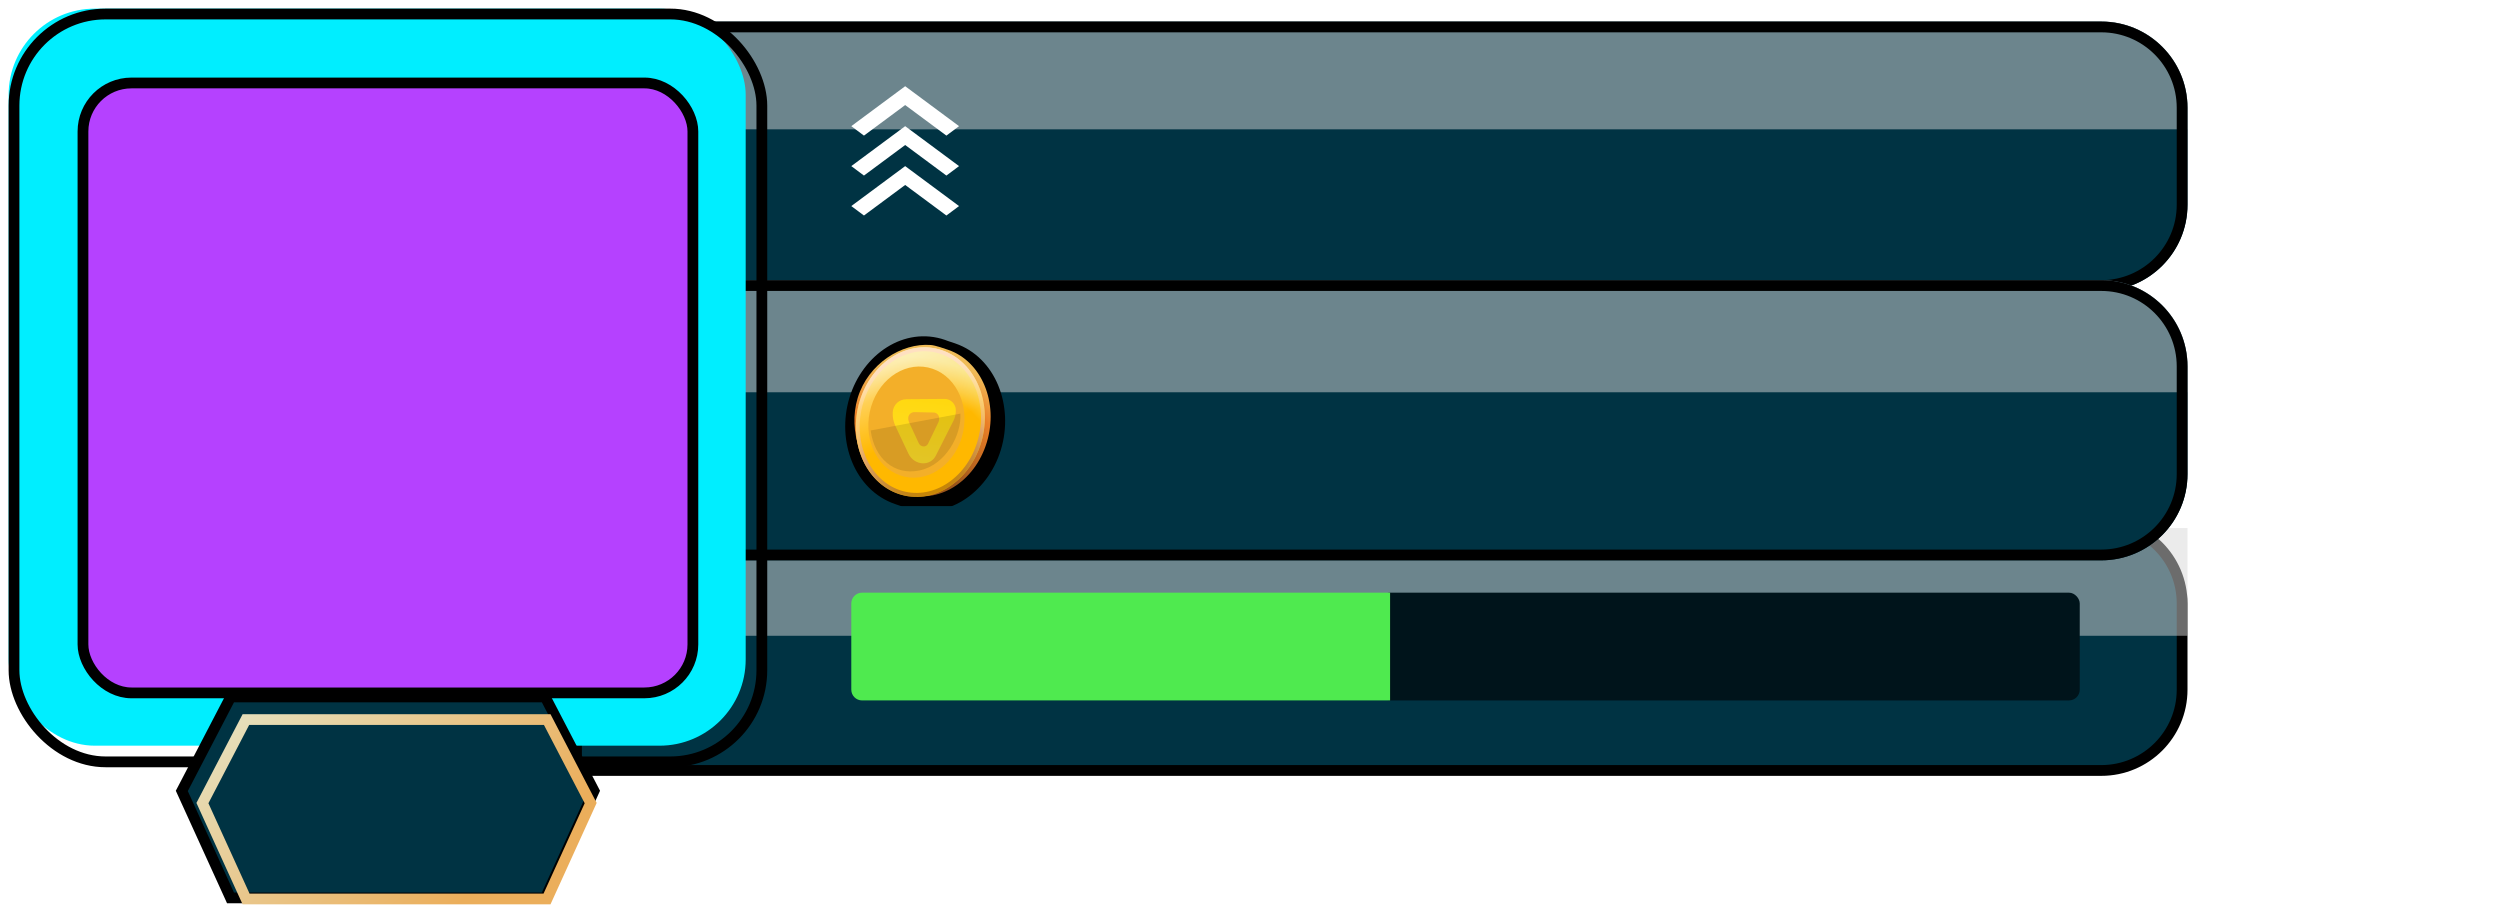 <svg width="232" height="84" viewBox="0 0 232 84" fill="none" xmlns="http://www.w3.org/2000/svg">
<path d="M53.5 48.5H195C199.142 48.5 202.5 51.858 202.5 56V64C202.5 68.142 199.142 71.5 195 71.5H53.5V48.5Z" fill="#003343"/>
<path d="M53.5 48.5H195C199.142 48.5 202.5 51.858 202.5 56V64C202.5 68.142 199.142 71.5 195 71.5H53.5V48.5Z" stroke="black"/>
<g style="mix-blend-mode:soft-light">
<path d="M53 49H203V59H53V49Z" fill="#D9D9D9" fill-opacity="0.5"/>
</g>
<rect x="128" y="55" width="65" height="10" rx="1" fill="#00141B"/>
<path d="M79 56C79 55.448 79.448 55 80 55H129V65H80C79.448 65 79 64.552 79 64V56Z" fill="#4FEA4F"/>
<g clip-path="url(#clip0_2498_223)">
<path d="M53 2L195 2C199.418 2 203 5.582 203 10V19C203 23.418 199.418 27 195 27L53 27V2Z" fill="#003343"/>
<g style="mix-blend-mode:soft-light">
<path d="M56 2L206 2V12L56 12V2Z" fill="#D9D9D9" fill-opacity="0.5"/>
</g>
<path d="M87.825 12.585L84 9.749L80.175 12.585L79 11.707L84 8L89 11.707L87.825 12.585ZM87.825 16.293L84 13.456L80.175 16.293L79 15.415L84 11.707L89 15.415L87.825 16.293ZM87.825 20L84 17.164L80.175 20L79 19.123L84 15.415L89 19.123L87.825 20Z" fill="white"/>
</g>
<path d="M53.5 2.5L195 2.5C199.142 2.5 202.5 5.858 202.5 10V19C202.5 23.142 199.142 26.5 195 26.5L53.5 26.5V2.5Z" stroke="black"/>
<g clip-path="url(#clip1_2498_223)">
<path d="M45 26L195 26C199.418 26 203 29.582 203 34V44C203 48.418 199.418 52 195 52H45V26Z" fill="#003343"/>
<g style="mix-blend-mode:soft-light">
<path d="M48 26L206 26V36.4H48V26Z" fill="#D9D9D9" fill-opacity="0.5"/>
</g>
<g clip-path="url(#clip2_2498_223)">
<g filter="url(#filter0_d_2498_223)">
<mask id="path-12-outside-1_2498_223" maskUnits="userSpaceOnUse" x="76.129" y="28.925" width="18.839" height="20.193" fill="black">
<rect fill="white" x="76.129" y="28.925" width="18.839" height="20.193"/>
<path fill-rule="evenodd" clip-rule="evenodd" d="M83.948 45.787C87.041 46.852 90.455 44.734 91.574 41.056C92.693 37.378 91.093 33.533 88 32.468C87.982 32.461 87.962 32.454 87.942 32.447C87.764 32.386 87.531 32.306 87.29 32.23C87.208 32.197 87.124 32.166 87.04 32.137C83.948 31.072 80.534 33.19 79.415 36.867C78.295 40.546 79.895 44.391 82.988 45.456C82.998 45.46 83.008 45.463 83.018 45.467C83.251 45.554 83.491 45.634 83.697 45.703C83.788 45.733 83.873 45.761 83.948 45.787Z"/>
</mask>
<path fill-rule="evenodd" clip-rule="evenodd" d="M83.948 45.787C87.041 46.852 90.455 44.734 91.574 41.056C92.693 37.378 91.093 33.533 88 32.468C87.982 32.461 87.962 32.454 87.942 32.447C87.764 32.386 87.531 32.306 87.29 32.23C87.208 32.197 87.124 32.166 87.04 32.137C83.948 31.072 80.534 33.19 79.415 36.867C78.295 40.546 79.895 44.391 82.988 45.456C82.998 45.46 83.008 45.463 83.018 45.467C83.251 45.554 83.491 45.634 83.697 45.703C83.788 45.733 83.873 45.761 83.948 45.787Z" fill="black"/>
<path d="M88 32.468L88.291 31.511L88 32.468ZM87.942 32.447L88.233 31.491L88.233 31.491L87.942 32.447ZM87.29 32.23L86.95 33.169L86.987 33.184L87.025 33.196L87.29 32.23ZM87.04 32.137L87.331 31.18L87.04 32.137ZM79.415 36.867L80.36 37.193L79.415 36.867ZM83.018 45.467L83.335 44.519L83.319 44.513L83.304 44.508L83.018 45.467ZM83.697 45.703L83.416 46.663L83.416 46.663L83.697 45.703ZM90.628 40.731C89.624 44.031 86.672 45.669 84.239 44.83L83.657 46.744C87.409 48.036 91.285 45.438 92.519 41.382L90.628 40.731ZM87.709 33.424C90.142 34.263 91.632 37.43 90.628 40.731L92.519 41.382C93.753 37.327 92.044 32.804 88.291 31.511L87.709 33.424ZM87.65 33.404C87.67 33.411 87.69 33.418 87.709 33.424L88.291 31.511C88.273 31.505 88.254 31.498 88.233 31.491L87.65 33.404ZM87.025 33.196C87.251 33.266 87.471 33.342 87.65 33.404L88.233 31.491C88.057 31.43 87.81 31.345 87.554 31.265L87.025 33.196ZM86.749 33.094C86.817 33.117 86.884 33.142 86.95 33.169L87.629 31.291C87.531 31.252 87.432 31.215 87.331 31.18L86.749 33.094ZM80.36 37.193C81.364 33.893 84.316 32.255 86.749 33.094L87.331 31.18C83.579 29.888 79.703 32.486 78.469 36.542L80.36 37.193ZM83.279 44.5C80.846 43.661 79.356 40.494 80.36 37.193L78.469 36.542C77.235 40.597 78.945 45.12 82.697 46.413L83.279 44.5ZM83.304 44.508C83.295 44.505 83.287 44.502 83.279 44.5L82.697 46.413C82.709 46.417 82.721 46.421 82.733 46.425L83.304 44.508ZM83.979 44.743C83.77 44.673 83.548 44.599 83.335 44.519L82.702 46.414C82.955 46.509 83.212 46.595 83.416 46.663L83.979 44.743ZM84.239 44.83C84.159 44.803 84.069 44.773 83.979 44.743L83.416 46.663C83.508 46.693 83.588 46.72 83.657 46.744L84.239 44.83Z" fill="black" mask="url(#path-12-outside-1_2498_223)"/>
</g>
<path d="M91.574 41.054C90.456 44.731 87.046 46.85 83.958 45.786C83.49 45.625 82.625 45.364 82.23 45.086C80.018 43.526 78.645 40.047 79.594 36.927C80.564 33.74 83.672 31.803 86.383 32.016C86.799 32.048 87.598 32.329 88.009 32.471C91.097 33.535 92.693 37.378 91.574 41.054Z" fill="url(#paint0_radial_2498_223)"/>
<g filter="url(#filter1_d_2498_223)">
<ellipse cx="5.958" cy="6.961" rx="5.958" ry="6.961" transform="matrix(0.945 0.326 -0.291 0.957 81.441 30.208)" fill="url(#paint1_radial_2498_223)"/>
<ellipse cx="5.958" cy="6.961" rx="5.958" ry="6.961" transform="matrix(0.945 0.326 -0.291 0.957 81.441 30.208)" fill="url(#paint2_linear_2498_223)" fill-opacity="0.5" style="mix-blend-mode:overlay"/>
<path d="M90.508 40.689C89.41 44.298 86.066 46.325 83.074 45.294C80.082 44.263 78.488 40.535 79.586 36.926C80.684 33.318 84.028 31.291 87.02 32.322C90.013 33.352 91.606 37.081 90.508 40.689Z" stroke="url(#paint3_radial_2498_223)" stroke-width="0.362"/>
</g>
<g filter="url(#filter2_ii_2498_223)">
<ellipse cx="4.444" cy="5.171" rx="4.444" ry="5.171" transform="matrix(0.945 0.326 -0.291 0.957 82.35 32.413)" fill="#F3AF29"/>
</g>
<g filter="url(#filter3_dd_2498_223)">
<path fill-rule="evenodd" clip-rule="evenodd" d="M81.975 37.536C82.015 36.845 82.555 36.327 83.24 36.322L86.798 36.295C87.339 36.291 87.809 36.748 87.83 37.299C87.844 37.66 87.768 38.013 87.611 38.324L85.969 41.571C85.739 42.026 85.271 42.296 84.75 42.274C84.197 42.251 83.683 41.901 83.436 41.38L82.23 38.826C82.037 38.418 81.949 37.973 81.975 37.536ZM83.417 38.178C83.374 37.815 83.64 37.513 83.997 37.521L85.78 37.558C86.022 37.563 86.235 37.753 86.275 37.998C86.302 38.161 86.279 38.325 86.21 38.467L85.248 40.461C85.165 40.633 84.983 40.728 84.789 40.702C84.617 40.678 84.464 40.563 84.389 40.401L83.514 38.516C83.463 38.408 83.431 38.294 83.417 38.178Z" fill="url(#paint4_linear_2498_223)"/>
</g>
<g style="mix-blend-mode:multiply">
<path d="M80.795 39.947C81.152 42.588 83.01 44.131 85.311 43.662C87.796 43.156 89.254 40.302 89.123 38.383L80.795 39.947Z" fill="black" fill-opacity="0.11"/>
</g>
</g>
</g>
<path d="M45.5 26.5L195 26.5C199.142 26.5 202.5 29.858 202.5 34V44C202.5 48.142 199.142 51.5 195 51.5H45.5V26.5Z" stroke="black"/>
<g filter="url(#filter4_i_2498_223)">
<rect x="1.8" y="1.8" width="68.4" height="68.4" rx="8" fill="#00EEFF"/>
</g>
<rect x="1.3" y="1.3" width="69.4" height="69.4" rx="8.5" stroke="black"/>
<rect x="7.7" y="7.7" width="56.6" height="56.6" rx="4.5" fill="#B541FF" stroke="black"/>
<path d="M21.714 64.677H21.411L21.271 64.946L16.985 73.181L16.872 73.397L16.973 73.619L21.259 83.031L21.392 83.324H21.714H50.286H50.607L50.741 83.031L55.026 73.619L55.127 73.397L55.015 73.181L50.729 64.946L50.589 64.677H50.286H21.714Z" fill="#003343" stroke="black"/>
<g filter="url(#filter5_di_2498_223)">
<path d="M17.985 73.426L22.018 65.677H49.982L54.015 73.426L49.964 82.324H22.036L17.985 73.426Z" stroke="url(#paint5_linear_2498_223)"/>
</g>
<defs>
<filter id="filter0_d_2498_223" x="78.072" y="30.846" width="15.206" height="16.594" filterUnits="userSpaceOnUse" color-interpolation-filters="sRGB">
<feFlood flood-opacity="0" result="BackgroundImageFix"/>
<feColorMatrix in="SourceAlpha" type="matrix" values="0 0 0 0 0 0 0 0 0 0 0 0 0 0 0 0 0 0 127 0" result="hardAlpha"/>
<feOffset dx="0.362" dy="0.362"/>
<feComposite in2="hardAlpha" operator="out"/>
<feColorMatrix type="matrix" values="0 0 0 0 0 0 0 0 0 0 0 0 0 0 0 0 0 0 0.45 0"/>
<feBlend mode="soft-light" in2="BackgroundImageFix" result="effect1_dropShadow_2498_223"/>
<feBlend mode="normal" in="SourceGraphic" in2="effect1_dropShadow_2498_223" result="shape"/>
</filter>
<filter id="filter1_d_2498_223" x="79.06" y="31.869" width="12.338" height="14.239" filterUnits="userSpaceOnUse" color-interpolation-filters="sRGB">
<feFlood flood-opacity="0" result="BackgroundImageFix"/>
<feColorMatrix in="SourceAlpha" type="matrix" values="0 0 0 0 0 0 0 0 0 0 0 0 0 0 0 0 0 0 127 0" result="hardAlpha"/>
<feOffset dx="0.362" dy="0.362"/>
<feComposite in2="hardAlpha" operator="out"/>
<feColorMatrix type="matrix" values="0 0 0 0 0 0 0 0 0 0 0 0 0 0 0 0 0 0 0.45 0"/>
<feBlend mode="soft-light" in2="BackgroundImageFix" result="effect1_dropShadow_2498_223"/>
<feBlend mode="normal" in="SourceGraphic" in2="effect1_dropShadow_2498_223" result="shape"/>
</filter>
<filter id="filter2_ii_2498_223" x="80.582" y="33.652" width="8.929" height="10.312" filterUnits="userSpaceOnUse" color-interpolation-filters="sRGB">
<feFlood flood-opacity="0" result="BackgroundImageFix"/>
<feBlend mode="normal" in="SourceGraphic" in2="BackgroundImageFix" result="shape"/>
<feColorMatrix in="SourceAlpha" type="matrix" values="0 0 0 0 0 0 0 0 0 0 0 0 0 0 0 0 0 0 127 0" result="hardAlpha"/>
<feOffset dx="0.362" dy="0.362"/>
<feComposite in2="hardAlpha" operator="arithmetic" k2="-1" k3="1"/>
<feColorMatrix type="matrix" values="0 0 0 0 0 0 0 0 0 0 0 0 0 0 0 0 0 0 1 0"/>
<feBlend mode="soft-light" in2="shape" result="effect1_innerShadow_2498_223"/>
<feColorMatrix in="SourceAlpha" type="matrix" values="0 0 0 0 0 0 0 0 0 0 0 0 0 0 0 0 0 0 127 0" result="hardAlpha"/>
<feOffset dx="-0.362"/>
<feComposite in2="hardAlpha" operator="arithmetic" k2="-1" k3="1"/>
<feColorMatrix type="matrix" values="0 0 0 0 0.984 0 0 0 0 0.776 0 0 0 0 0.584 0 0 0 0.4 0"/>
<feBlend mode="plus-lighter" in2="effect1_innerShadow_2498_223" result="effect2_innerShadow_2498_223"/>
</filter>
<filter id="filter3_dd_2498_223" x="81.705" y="35.506" width="6.821" height="7.789" filterUnits="userSpaceOnUse" color-interpolation-filters="sRGB">
<feFlood flood-opacity="0" result="BackgroundImageFix"/>
<feColorMatrix in="SourceAlpha" type="matrix" values="0 0 0 0 0 0 0 0 0 0 0 0 0 0 0 0 0 0 127 0" result="hardAlpha"/>
<feOffset dx="0.435" dy="0.362"/>
<feComposite in2="hardAlpha" operator="out"/>
<feColorMatrix type="matrix" values="0 0 0 0 0 0 0 0 0 0 0 0 0 0 0 0 0 0 1 0"/>
<feBlend mode="soft-light" in2="BackgroundImageFix" result="effect1_dropShadow_2498_223"/>
<feColorMatrix in="SourceAlpha" type="matrix" values="0 0 0 0 0 0 0 0 0 0 0 0 0 0 0 0 0 0 127 0" result="hardAlpha"/>
<feOffset dx="0.435" dy="0.362"/>
<feComposite in2="hardAlpha" operator="out"/>
<feColorMatrix type="matrix" values="0 0 0 0 0.627 0 0 0 0 0.371 0 0 0 0 0.071 0 0 0 0.4 0"/>
<feBlend mode="multiply" in2="effect1_dropShadow_2498_223" result="effect2_dropShadow_2498_223"/>
<feBlend mode="normal" in="SourceGraphic" in2="effect2_dropShadow_2498_223" result="shape"/>
</filter>
<filter id="filter4_i_2498_223" x="0.8" y="0.8" width="70.4" height="70.4" filterUnits="userSpaceOnUse" color-interpolation-filters="sRGB">
<feFlood flood-opacity="0" result="BackgroundImageFix"/>
<feBlend mode="normal" in="SourceGraphic" in2="BackgroundImageFix" result="shape"/>
<feColorMatrix in="SourceAlpha" type="matrix" values="0 0 0 0 0 0 0 0 0 0 0 0 0 0 0 0 0 0 127 0" result="hardAlpha"/>
<feOffset dx="-1" dy="-1"/>
<feComposite in2="hardAlpha" operator="arithmetic" k2="-1" k3="1"/>
<feColorMatrix type="matrix" values="0 0 0 0 0 0 0 0 0 0 0 0 0 0 0 0 0 0 0.25 0"/>
<feBlend mode="hard-light" in2="shape" result="effect1_innerShadow_2498_223"/>
</filter>
<filter id="filter5_di_2498_223" x="17.428" y="65.177" width="37.643" height="18.447" filterUnits="userSpaceOnUse" color-interpolation-filters="sRGB">
<feFlood flood-opacity="0" result="BackgroundImageFix"/>
<feColorMatrix in="SourceAlpha" type="matrix" values="0 0 0 0 0 0 0 0 0 0 0 0 0 0 0 0 0 0 127 0" result="hardAlpha"/>
<feOffset dx="0.5" dy="0.8"/>
<feColorMatrix type="matrix" values="0 0 0 0 0 0 0 0 0 0 0 0 0 0 0 0 0 0 1 0"/>
<feBlend mode="soft-light" in2="BackgroundImageFix" result="effect1_dropShadow_2498_223"/>
<feBlend mode="normal" in="SourceGraphic" in2="effect1_dropShadow_2498_223" result="shape"/>
<feColorMatrix in="SourceAlpha" type="matrix" values="0 0 0 0 0 0 0 0 0 0 0 0 0 0 0 0 0 0 127 0" result="hardAlpha"/>
<feOffset dx="0.3" dy="0.3"/>
<feComposite in2="hardAlpha" operator="arithmetic" k2="-1" k3="1"/>
<feColorMatrix type="matrix" values="0 0 0 0 1 0 0 0 0 1 0 0 0 0 1 0 0 0 0.45 0"/>
<feBlend mode="hard-light" in2="shape" result="effect2_innerShadow_2498_223"/>
</filter>
<radialGradient id="paint0_radial_2498_223" cx="0" cy="0" r="1" gradientUnits="userSpaceOnUse" gradientTransform="translate(84.823 46.714) rotate(-83.349) scale(13.73 11.32)">
<stop offset="0.357" stop-color="#99541B"/>
<stop offset="0.789" stop-color="#EA7E26"/>
<stop offset="1" stop-color="#EFBB57"/>
</radialGradient>
<radialGradient id="paint1_radial_2498_223" cx="0" cy="0" r="1" gradientUnits="userSpaceOnUse" gradientTransform="translate(7.404 14.519) rotate(-100.417) scale(13.65 11.483)">
<stop offset="0.789" stop-color="#FFB800"/>
<stop offset="1" stop-color="#F9DE68"/>
</radialGradient>
<linearGradient id="paint2_linear_2498_223" x1="2.74" y1="2.148" x2="10.615" y2="11.168" gradientUnits="userSpaceOnUse">
<stop stop-color="white"/>
<stop offset="0.556" stop-color="white" stop-opacity="0"/>
</linearGradient>
<radialGradient id="paint3_radial_2498_223" cx="0" cy="0" r="1" gradientUnits="userSpaceOnUse" gradientTransform="translate(86.094 44.424) rotate(-98.074) scale(12.278 10.899)">
<stop offset="0.094" stop-color="#824A0F" stop-opacity="0.45"/>
<stop offset="0.585" stop-color="#E1A568"/>
<stop offset="0.8" stop-color="#FFD9B1" stop-opacity="0.43"/>
<stop offset="0.965" stop-color="#FFE0C1"/>
</radialGradient>
<linearGradient id="paint4_linear_2498_223" x1="84.989" y1="36.037" x2="84.143" y2="42.197" gradientUnits="userSpaceOnUse">
<stop stop-color="#FFD80E"/>
<stop offset="1" stop-color="#FFDD2B"/>
</linearGradient>
<linearGradient id="paint5_linear_2498_223" x1="21.714" y1="65.765" x2="38.57" y2="85.526" gradientUnits="userSpaceOnUse">
<stop stop-color="#E6DEB9"/>
<stop offset="1" stop-color="#EBAE5B"/>
</linearGradient>
<clipPath id="clip0_2498_223">
<path d="M53 2L195 2C199.418 2 203 5.582 203 10V19C203 23.418 199.418 27 195 27L53 27V2Z" fill="white"/>
</clipPath>
<clipPath id="clip1_2498_223">
<path d="M45 26L195 26C199.418 26 203 29.582 203 34V44C203 48.418 199.418 52 195 52H45V26Z" fill="white"/>
</clipPath>
<clipPath id="clip2_2498_223">
<rect width="16" height="16" fill="white" transform="translate(78 31)"/>
</clipPath>
</defs>
</svg>
